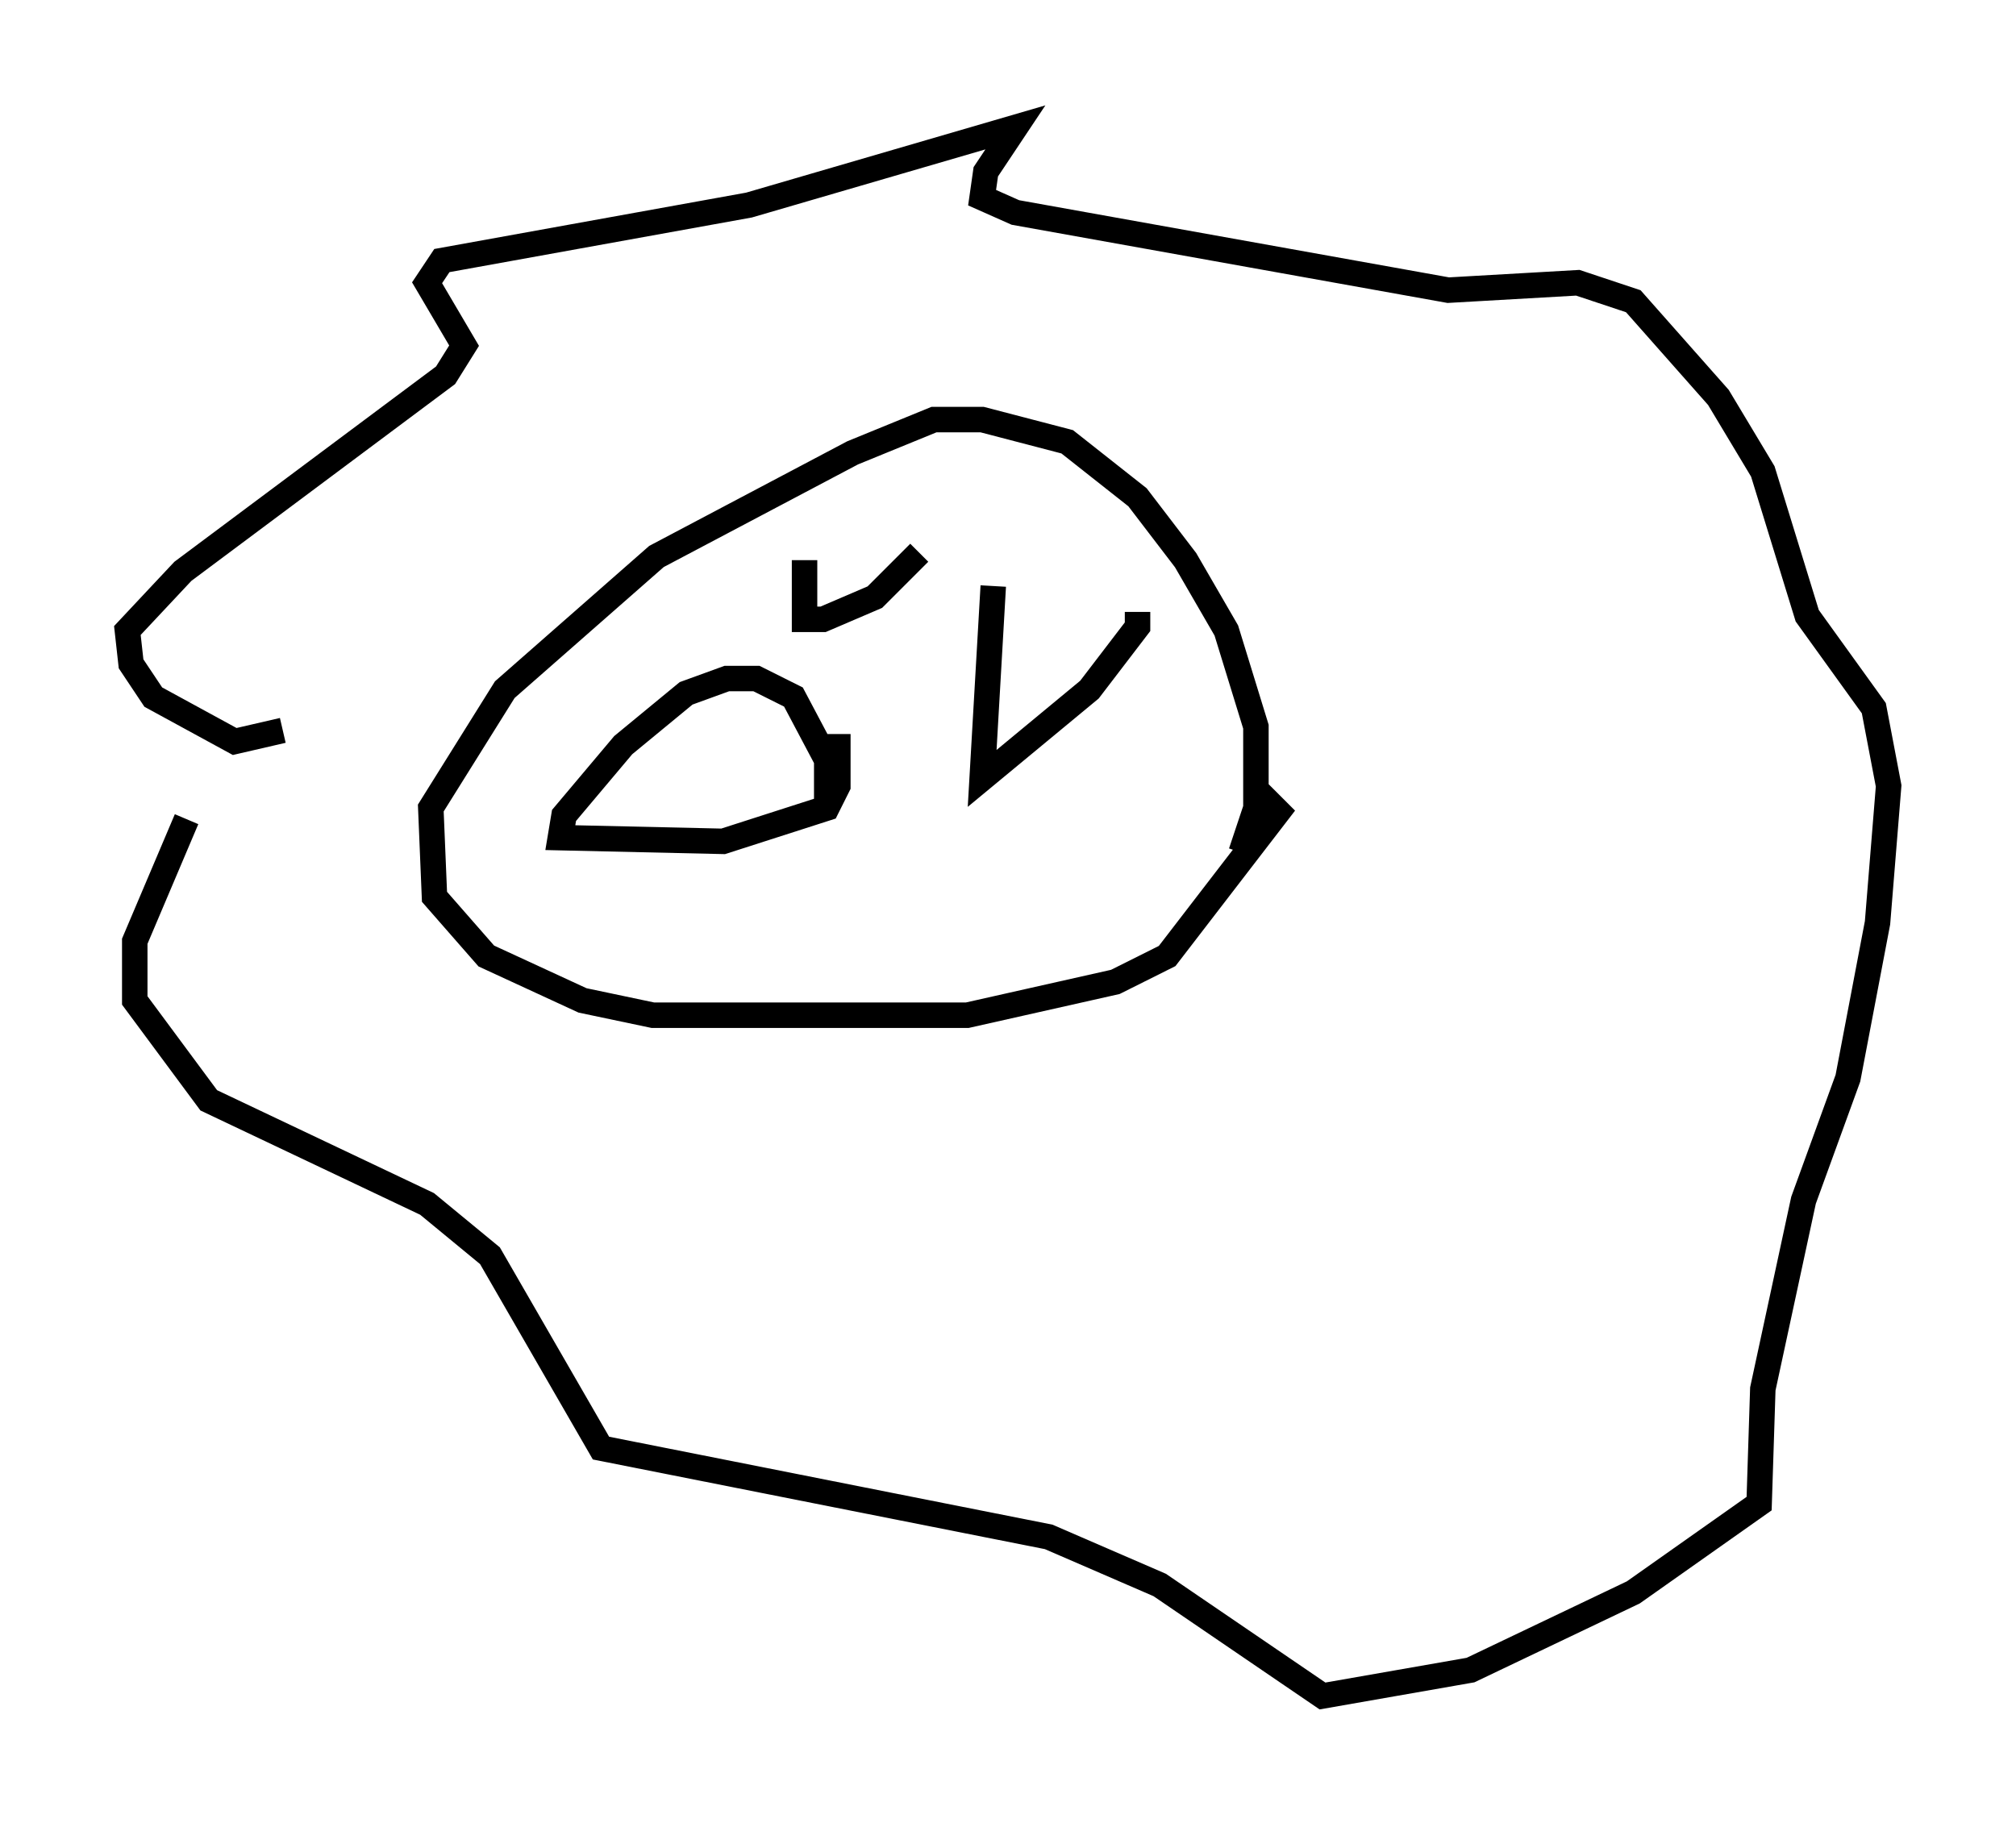 <?xml version="1.0" encoding="utf-8" ?>
<svg baseProfile="full" height="71.586" version="1.1" width="79.14" xmlns="http://www.w3.org/2000/svg" xmlns:ev="http://www.w3.org/2001/xml-events" xmlns:xlink="http://www.w3.org/1999/xlink"><defs /><rect fill="white" height="71.586" width="79.14" x="0" y="0" /><path d="M11.391, 26.642 m-4.067, 5.52 l-2.034, 4.793 0.0, 2.324 l2.905, 3.922 8.57, 4.067 l2.469, 2.034 4.358, 7.553 l17.575, 3.486 4.358, 1.888 l6.391, 4.358 5.81, -1.017 l6.391, -3.05 4.939, -3.486 l0.145, -4.503 1.598, -7.408 l1.743, -4.793 1.162, -6.101 l0.436, -5.374 -0.581, -3.05 l-2.615, -3.631 -1.743, -5.665 l-1.743, -2.905 -3.341, -3.777 l-2.179, -0.726 -5.084, 0.291 l-16.994, -3.05 -1.307, -0.581 l0.145, -1.017 1.162, -1.743 l-10.458, 3.05 -12.056, 2.179 l-0.581, 0.872 1.453, 2.469 l-0.726, 1.162 -10.313, 7.698 l-2.179, 2.324 0.145, 1.307 l0.872, 1.307 3.196, 1.743 l1.888, -0.436 m37.62, 4.793 l0.581, -1.743 0.0, -3.196 l-1.162, -3.777 -1.598, -2.76 l-1.888, -2.469 -2.76, -2.179 l-3.341, -0.872 -1.888, 0.0 l-3.196, 1.307 -7.698, 4.067 l-5.955, 5.229 -2.905, 4.648 l0.145, 3.486 2.034, 2.324 l3.777, 1.743 2.76, 0.581 l12.346, 0.0 5.81, -1.307 l2.034, -1.017 4.358, -5.665 l-1.017, -1.017 m-17.575, -8.86 l0.0, 2.324 0.726, 0.0 l2.034, -0.872 1.743, -1.743 m2.905, 1.307 l-0.436, 7.553 4.212, -3.486 l1.888, -2.469 0.0, -0.581 m-12.201, 7.408 l0.0, -1.598 -1.307, -2.469 l-1.453, -0.726 -1.162, 0.0 l-1.598, 0.581 -2.469, 2.034 l-2.324, 2.76 -0.145, 0.872 l6.391, 0.145 4.067, -1.307 l0.436, -0.872 0.0, -2.034 " fill="none" stroke="black" stroke-width="1" /></svg>